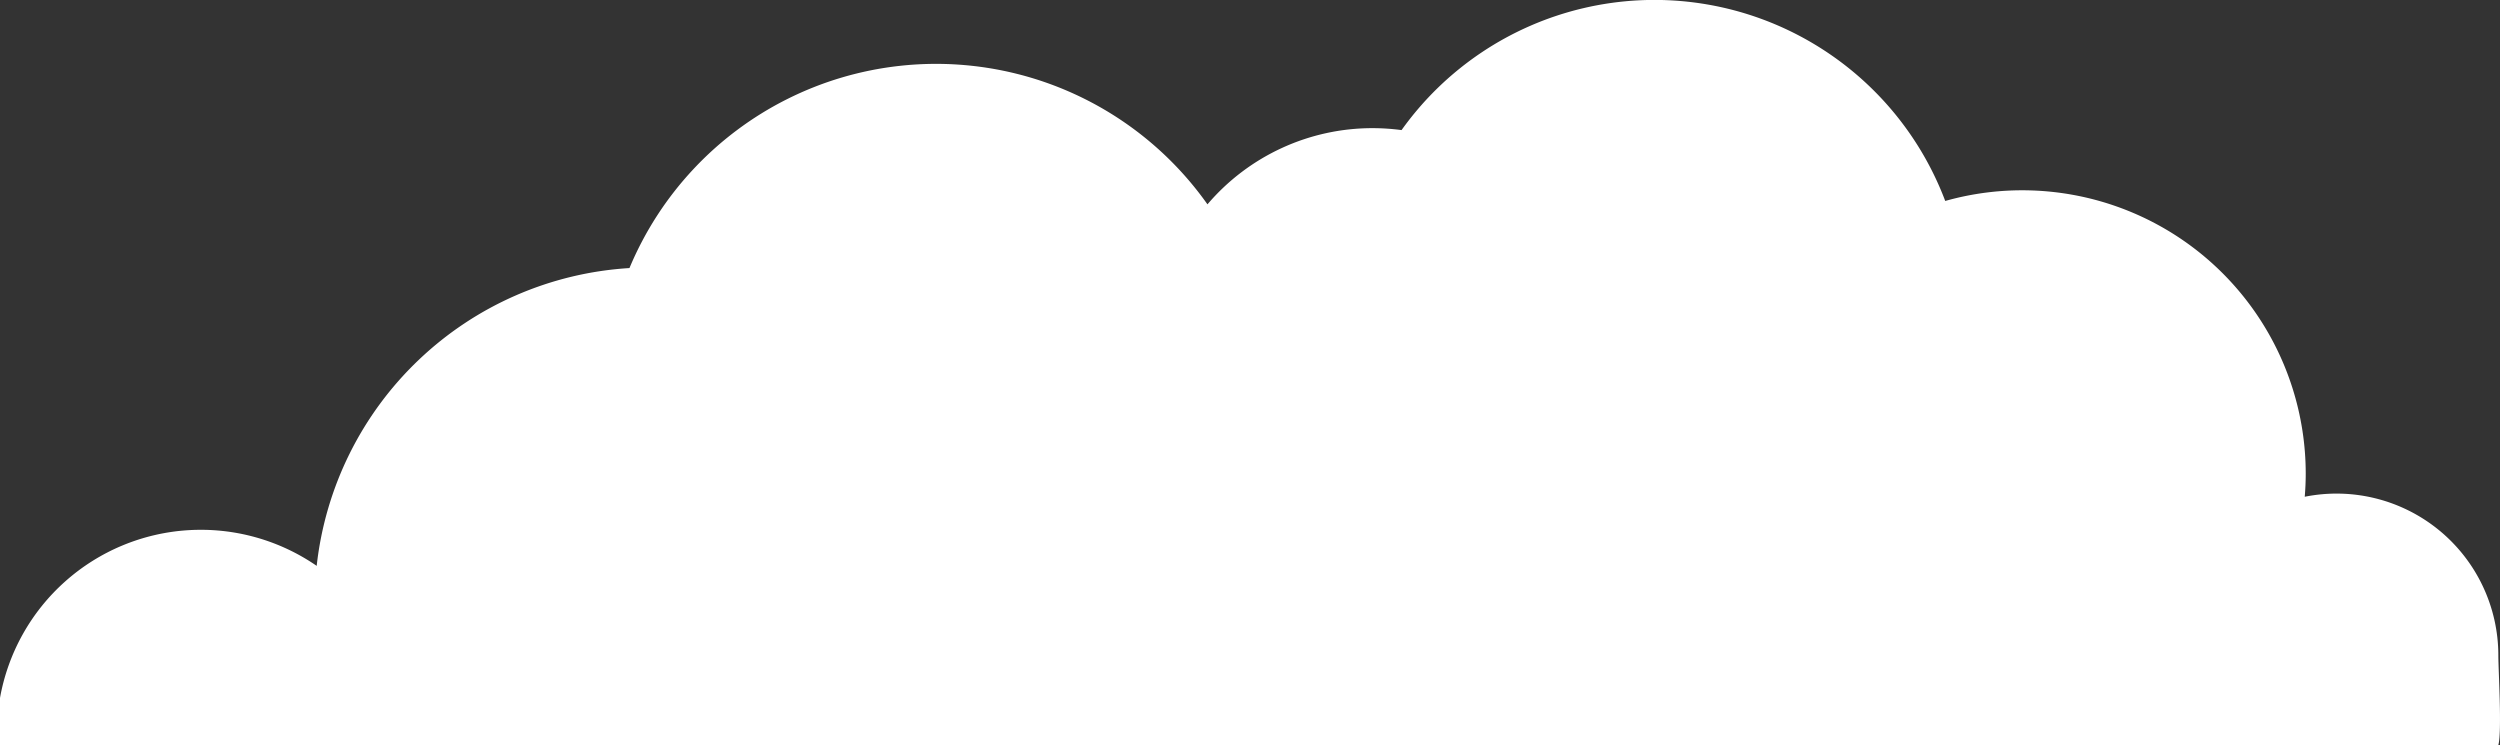 <svg xmlns="http://www.w3.org/2000/svg" viewBox="0 0 811.37 241.82"><rect x="0" y="0" width="811.37" height="241.82" fill="#333333" stroke="none"/><defs><style>.cls-1{fill:#fff;}</style></defs><title>Asset 11</title><g id="Layer_2" data-name="Layer 2"><g id="Layer_1-2" data-name="Layer 1"><path class="cls-1" d="M810.83,241.82c1.21-4.41,0-24.34,0-29.13A52.51,52.51,0,0,0,748,161.22c.2-2.45.32-4.92.32-7.41a92,92,0,0,0-117-88.59,100.87,100.87,0,0,0-176.45-23,72.4,72.4,0,0,0-9.37-.63,70.36,70.36,0,0,0-53.62,24.73A107.86,107.86,0,0,0,204.29,87a108.8,108.8,0,0,0-101.51,96.65A66.22,66.22,0,0,0,0,226.52v15.3Z"/></g></g></svg>
